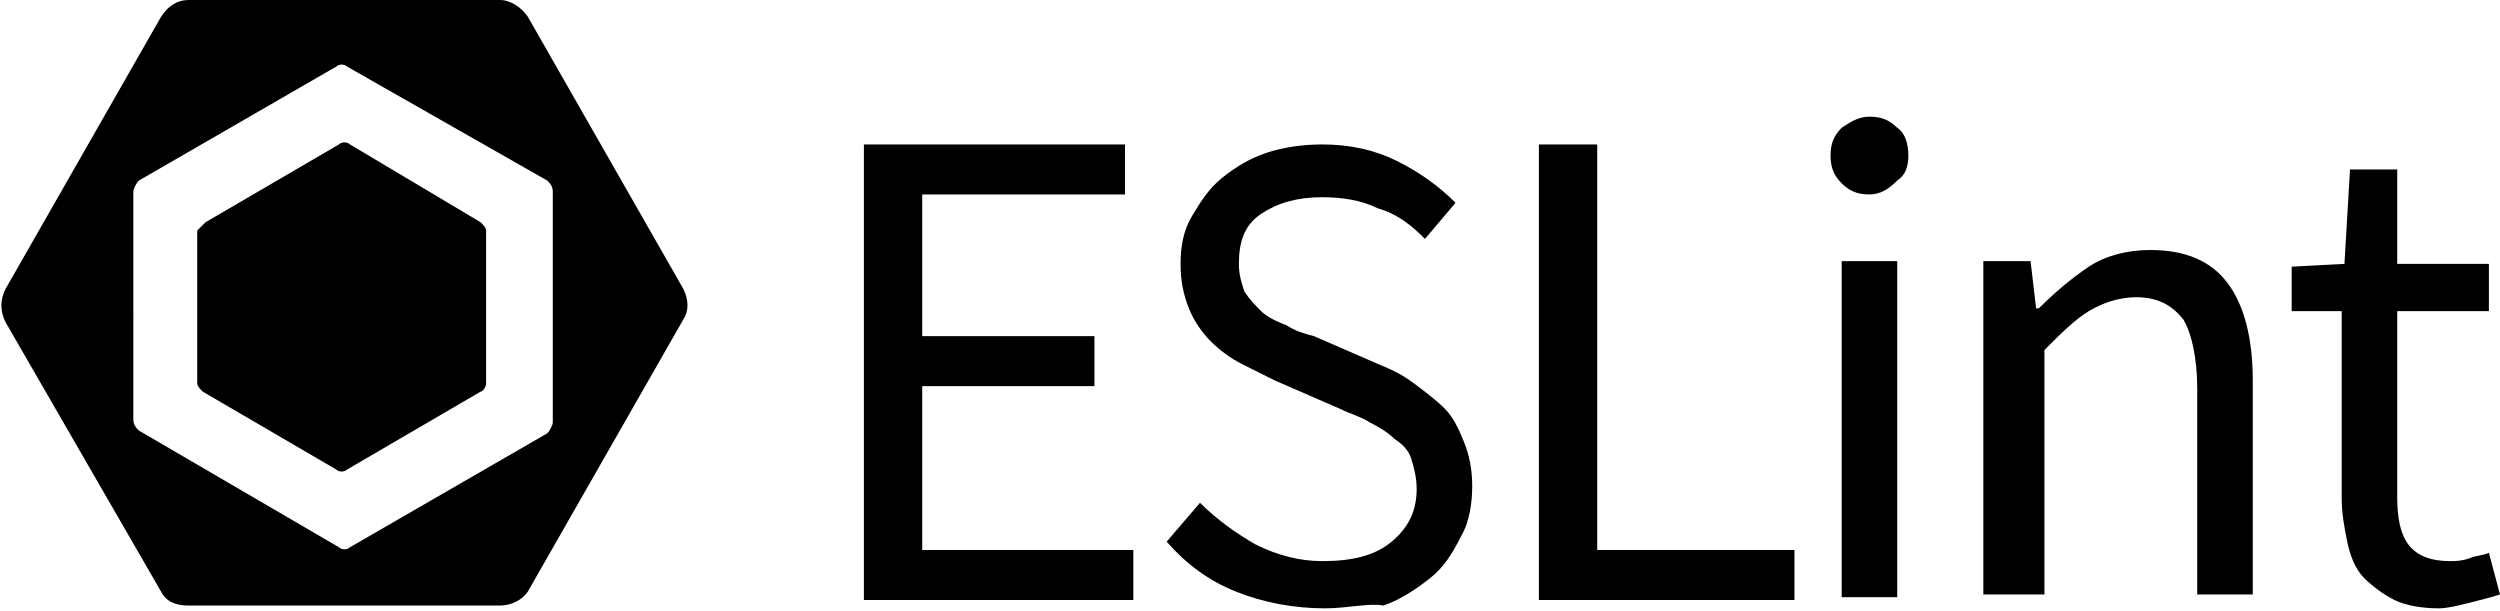 <svg 
	 viewBox="0 0 90 22">
		<path d="M7.4,8l4.8-2.8c0.1-0.1,0.3-0.1,0.4,0L17.3,8c0.1,0.1,0.2,0.2,0.2,0.3v5.5c0,0.1-0.1,0.3-0.2,0.3l-4.8,2.8
			c-0.1,0.1-0.3,0.1-0.4,0l-4.8-2.8c-0.1-0.1-0.2-0.2-0.2-0.3V8.3C7.2,8.2,7.3,8.1,7.4,8z"/>
		<path d="M24.6,10.4L19,0.6C18.8,0.3,18.4,0,18,0H6.8C6.3,0,6,0.3,5.8,0.6l-5.6,9.8c-0.2,0.4-0.2,0.8,0,1.2l5.6,9.7
			c0.2,0.4,0.6,0.5,1,0.5H18c0.4,0,0.8-0.2,1-0.5l5.6-9.8C24.8,11.2,24.8,10.8,24.6,10.4z M19.9,15.2c0,0.1-0.1,0.3-0.2,0.4
			l-7.1,4.1c-0.1,0.1-0.3,0.1-0.4,0L5,15.5c-0.1-0.1-0.2-0.2-0.2-0.4V6.9c0-0.1,0.1-0.3,0.2-0.4l7.1-4.1c0.1-0.1,0.3-0.1,0.4,0
			l7.2,4.1c0.1,0.1,0.2,0.2,0.2,0.4V15.2z"/>
		<path class="st0" d="M31.1,21.6V5.2h9.4V7h-7.3v5.1h6.2v1.8h-6.2v5.9h7.6v1.8H31.1z M47.7,21.9c-1.1,0-2.2-0.2-3.2-0.6
			c-1-0.4-1.8-1-2.5-1.8l1.2-1.4c0.6,0.6,1.3,1.1,2,1.5c0.8,0.4,1.6,0.6,2.4,0.6c1.1,0,1.9-0.2,2.5-0.7c0.6-0.5,0.9-1.1,0.9-1.9
			c0-0.4-0.1-0.8-0.2-1.1c-0.1-0.3-0.3-0.5-0.6-0.7c-0.2-0.2-0.5-0.4-0.9-0.6c-0.3-0.2-0.7-0.3-1.1-0.5l-2.3-1
			c-0.4-0.2-0.8-0.4-1.2-0.6c-0.4-0.2-0.8-0.5-1.1-0.8c-0.3-0.3-0.6-0.7-0.8-1.2c-0.2-0.5-0.3-1-0.3-1.6c0-0.6,0.1-1.2,0.4-1.7
			c0.3-0.5,0.6-1,1.1-1.4s1-0.7,1.6-0.9c0.6-0.2,1.3-0.3,2-0.3c1,0,1.9,0.2,2.7,0.6c0.8,0.4,1.5,0.9,2.1,1.5l-1.1,1.3
			c-0.5-0.5-1-0.9-1.7-1.1c-0.6-0.3-1.3-0.4-2-0.4c-0.9,0-1.6,0.2-2.2,0.6c-0.6,0.4-0.8,1-0.8,1.8c0,0.4,0.1,0.7,0.2,1
			c0.2,0.3,0.4,0.5,0.6,0.7s0.6,0.4,0.9,0.5c0.3,0.2,0.6,0.3,1,0.4l2.3,1c0.5,0.2,0.9,0.4,1.3,0.7c0.4,0.3,0.8,0.6,1.1,0.9
			c0.3,0.3,0.5,0.7,0.7,1.2c0.2,0.5,0.3,1,0.3,1.6c0,0.6-0.1,1.3-0.4,1.8c-0.3,0.6-0.6,1.1-1.1,1.5c-0.5,0.4-1.1,0.8-1.7,1
			C49.3,21.7,48.5,21.9,47.7,21.9z M55.4,21.6V5.2h2.1v14.6h7.1v1.8H55.4z M66.3,21.6V9.4h2v12.1H66.3z M67.3,7
			c-0.4,0-0.7-0.1-1-0.4C66,6.3,65.9,6,65.9,5.6c0-0.4,0.1-0.7,0.4-1c0.3-0.2,0.6-0.4,1-0.4c0.4,0,0.7,0.1,1,0.4
			c0.3,0.2,0.4,0.6,0.4,1c0,0.4-0.1,0.7-0.4,0.9C68,6.8,67.7,7,67.3,7z M71.4,21.6V9.4h1.7l0.2,1.7h0.1c0.6-0.6,1.2-1.1,1.8-1.5
			c0.6-0.4,1.4-0.6,2.2-0.6c1.3,0,2.2,0.4,2.8,1.2c0.6,0.8,0.9,2,0.9,3.5v7.7h-2v-7.4c0-1.1-0.2-2-0.5-2.5c-0.4-0.5-0.9-0.8-1.7-0.8
			c-0.6,0-1.2,0.2-1.7,0.5c-0.5,0.3-1,0.8-1.6,1.4v8.8H71.4z M87.8,21.9c-0.6,0-1.2-0.1-1.6-0.3c-0.4-0.2-0.8-0.5-1.1-0.8
			c-0.3-0.3-0.5-0.8-0.6-1.3c-0.1-0.5-0.2-1-0.2-1.6v-6.7h-1.8V9.6l1.9-0.1l0.2-3.4h1.7v3.4h3.3v1.7h-3.3v6.7c0,0.7,0.1,1.3,0.4,1.7
			c0.3,0.4,0.8,0.6,1.5,0.6c0.2,0,0.4,0,0.7-0.1c0.2-0.1,0.5-0.1,0.7-0.2l0.4,1.5c-0.3,0.1-0.7,0.2-1.1,0.3
			C88.5,21.8,88.1,21.9,87.8,21.9z"/>
</svg>
